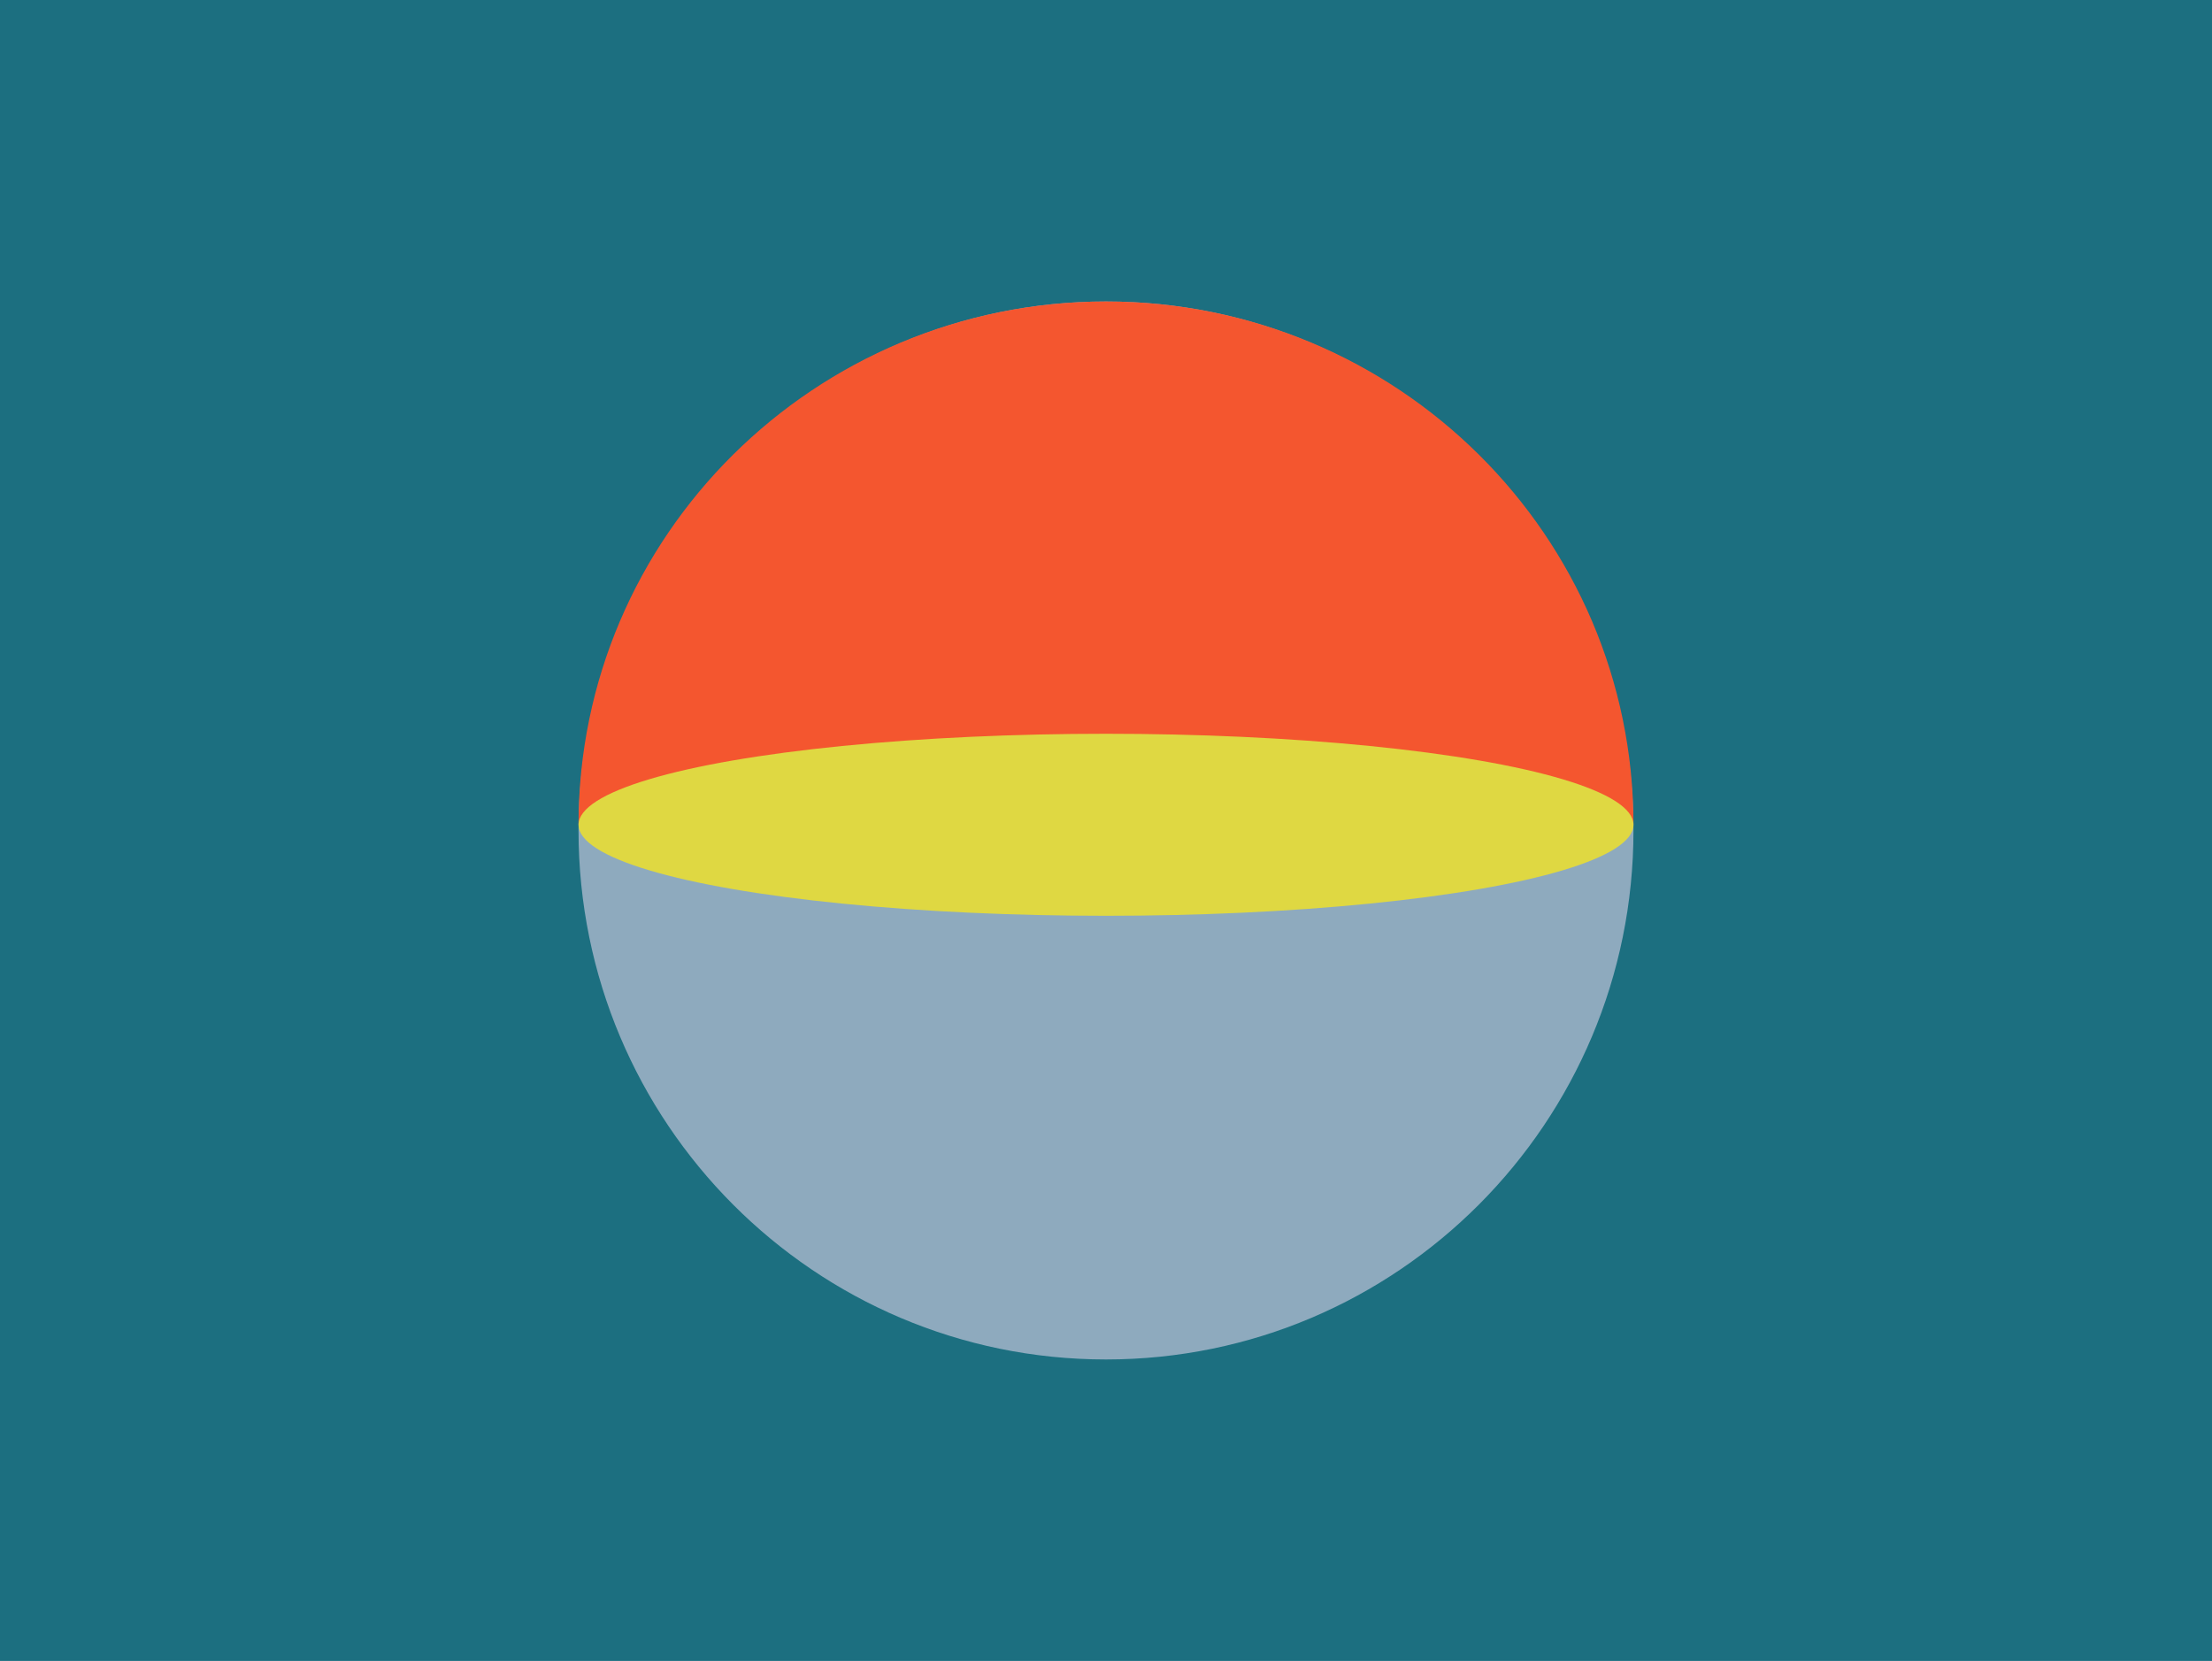 <svg xmlns="http://www.w3.org/2000/svg" width="325" height="244" viewBox="0 0 325 244">
    <g fill="none" fill-rule="evenodd">
        <path fill="#1C6F80" d="M0 0H325V244H0z"/>
        <g transform="translate(85 44.288)">
            <path fill="#8EAABE" d="M77.5 155.425c42.802 0 77.5-34.793 77.5-77.713C155 34.793 120.302 0 77.5 0S0 34.793 0 77.712c0 42.92 34.698 77.713 77.5 77.713z"/>
            <path fill="#F4562F" d="M155 76.877C155 34.419 120.302 0 77.5 0S0 34.419 0 76.877"/>
            <ellipse cx="77.5" cy="76.877" fill="#DFD842" rx="77.5" ry="13.37"/>
        </g>
    </g>
</svg>
